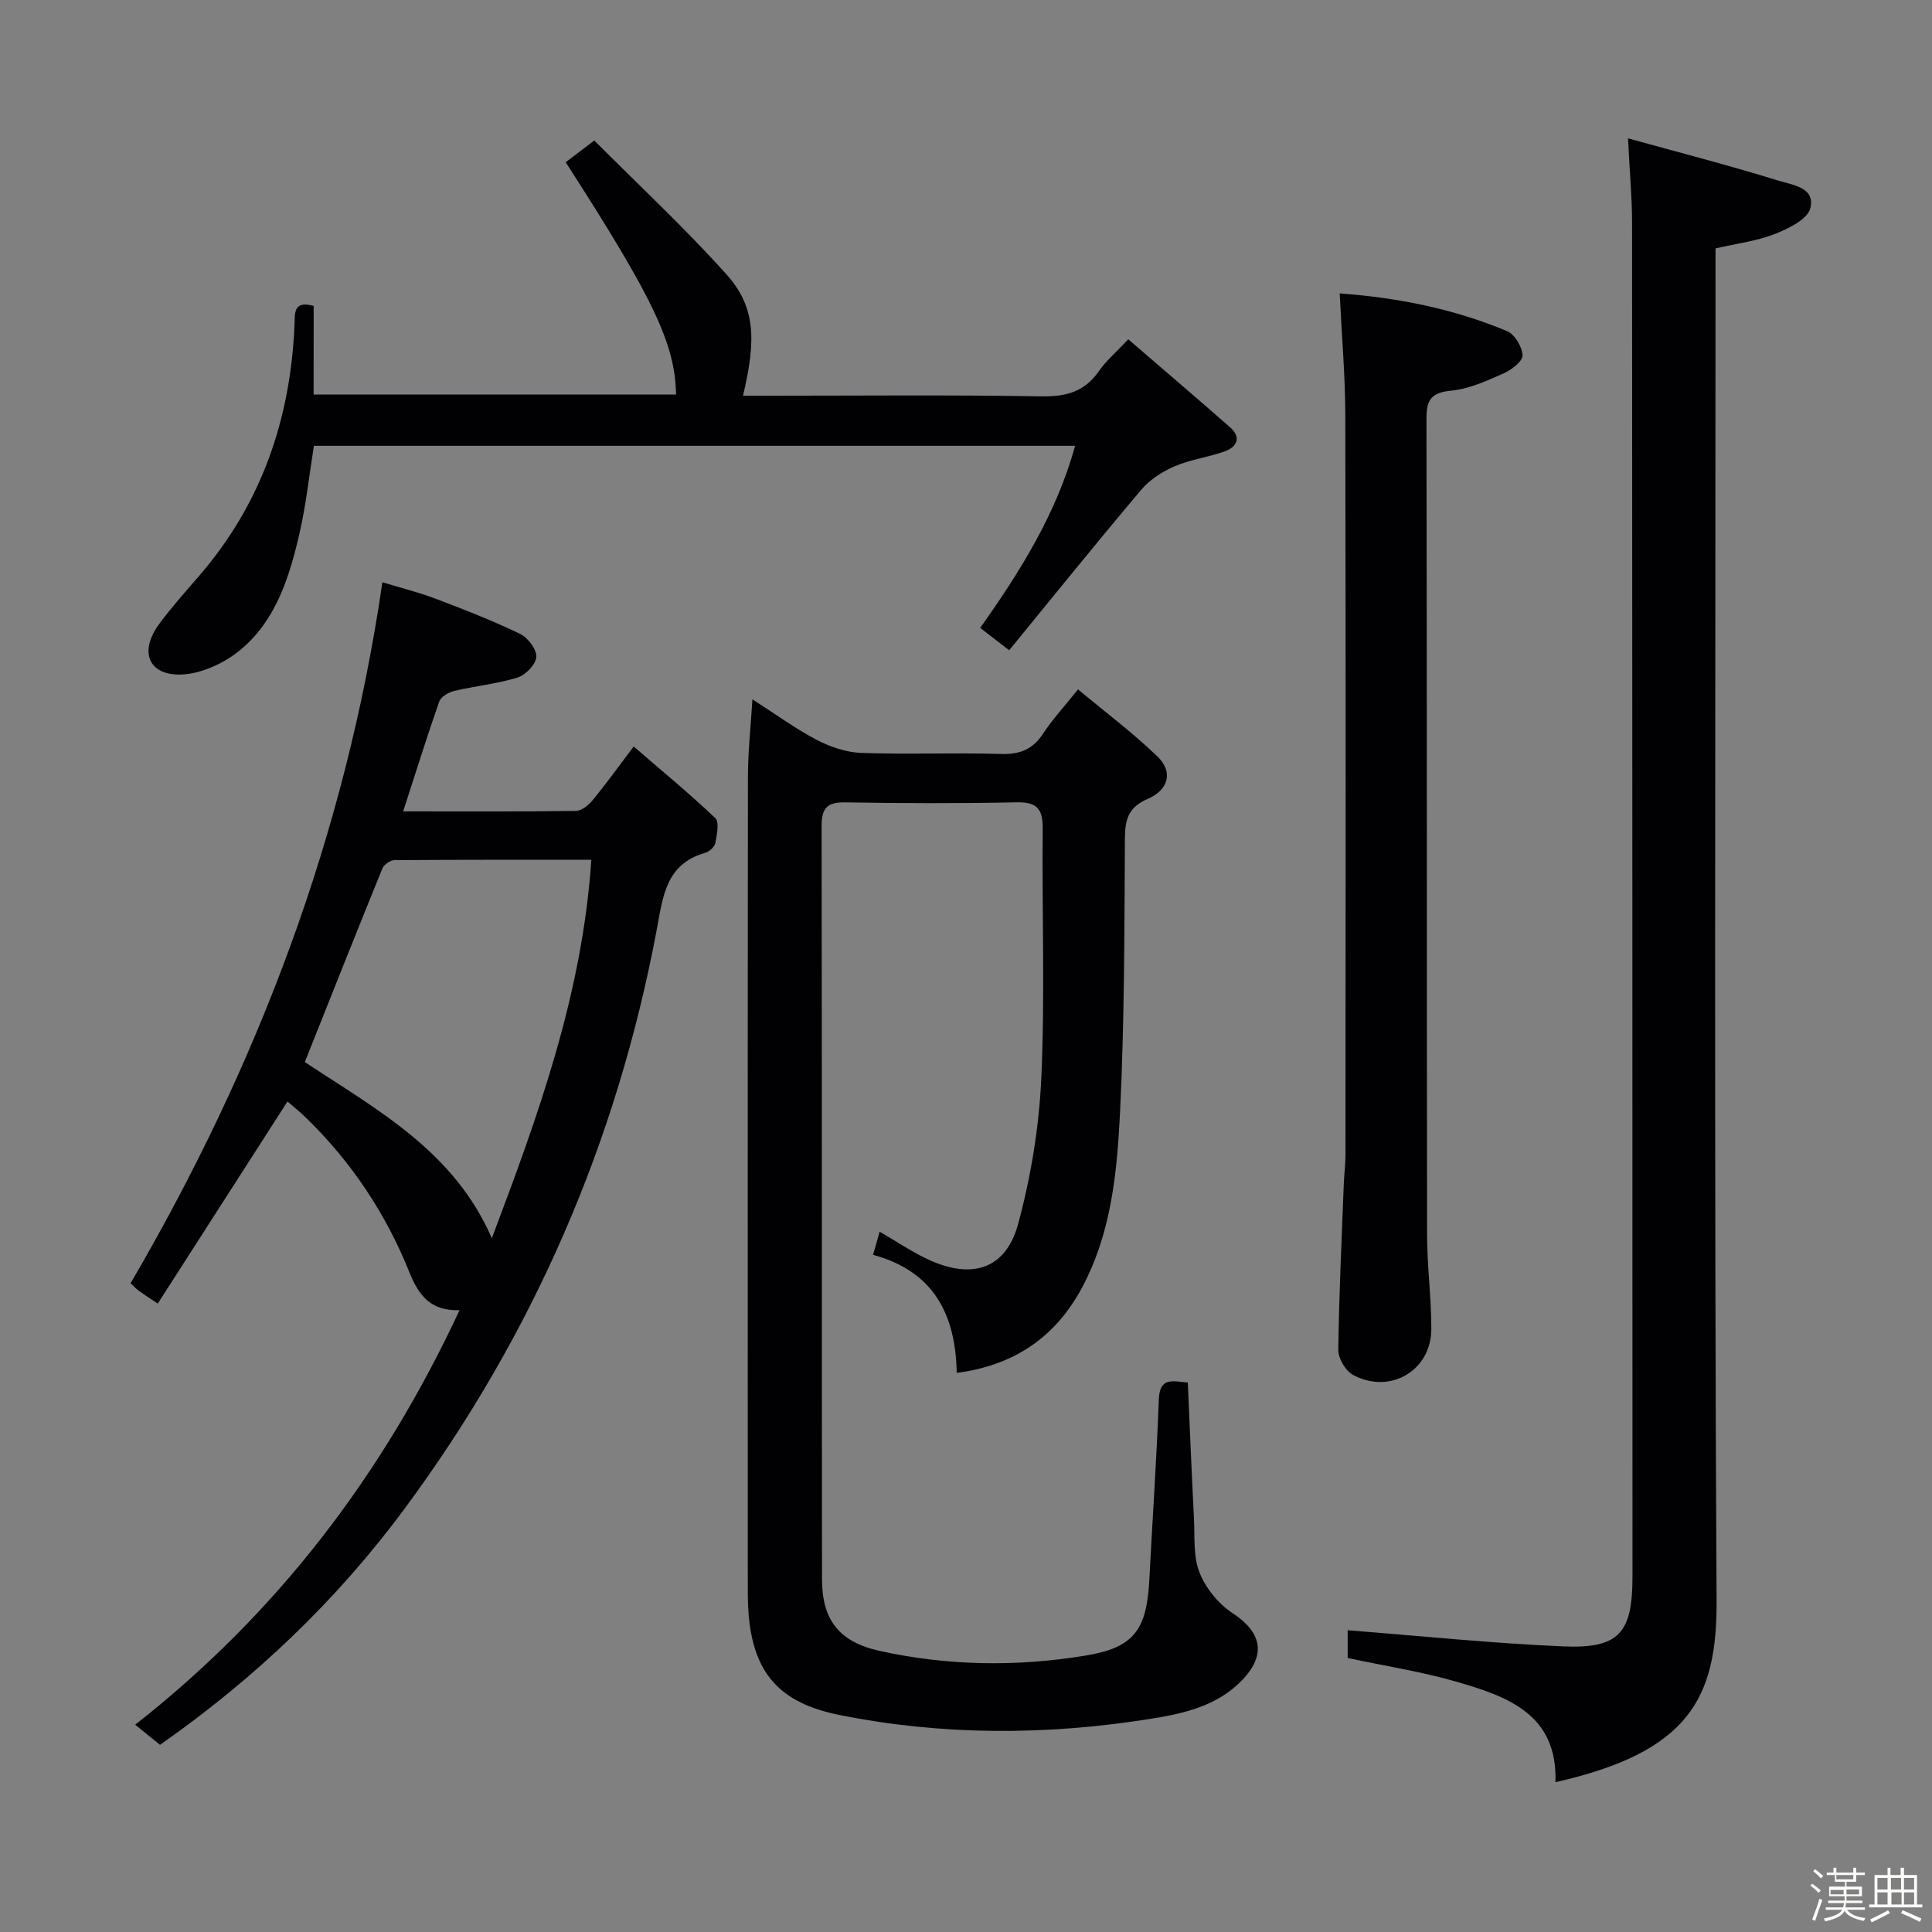 <svg enable-background="new 0 0 400 400" viewBox="0 0 400 400" xmlns="http://www.w3.org/2000/svg"><rect x="0" y="0" width="400" height="400" fill="#808080" stroke="none"/><path d="m374.8 390.4.4-.4c.7.5 1.3 1 1.8 1.4l-.5.5c-.5-.6-1.1-1.1-1.7-1.5zm1 7.3-.6-.3c.5-1.4 1.1-2.8 1.5-4.3.2.1.4.2.6.3-.5 1.3-1 2.8-1.5 4.3zm-.4-10.3.4-.4c.4.3 1 .8 1.7 1.4l-.5.5c-.4-.5-1-1-1.6-1.5zm2.5.3h1.7v-1h.6v1h3.5v-1h.6v1h1.8v.5h-1.8v1.4h-2v1h3.2v2h-3.2v.9h3.3v.5h-3.4c0 .3-.1.6-.1.9h4v.5h-3.7c.7.9 1.9 1.5 3.8 1.7-.1.2-.2.4-.3.6-2.1-.4-3.5-1.1-4-2.1-.4 1-1.8 1.7-4 2.2-.1-.2-.2-.4-.3-.6 2.1-.4 3.4-1 3.8-1.8h-3.4v-.5h3.6c.1-.3.1-.6.2-.9h-3.3v-.5h3.4c0-.3 0-.6 0-.9h-3.2v-2h3.3v-1h-2.1v-1.4h-1.7v-.5zm1.1 3.5v1h2.7c0-.3 0-.4 0-.4 0-.1 0-.2 0-.2 0-.1 0-.2 0-.3h-2.7zm1.2-3v.9h3.5v-.9zm4.7 3h-2.6v.6.4h2.6z" fill="#fcfbfa"/><path d="m393.6 386.7h.6v1.5h2.7v6.1h1.1v.6h-11v-.6h1.1v-6.1h2.7v-1.5h.6v1.5h2.1v-1.5zm-2.7 8.8.4.6c-1.2.6-2.5 1.3-3.8 1.9-.1-.2-.2-.4-.3-.6 1.2-.6 2.5-1.2 3.7-1.9zm-2.2-6.7v2.4h2.1v-2.4zm0 3v2.5h2.1v-2.5zm2.8-3v2.4h2.1v-2.4zm.1 3v2.5h2.1v-2.5h-2.2zm5.9 6.1c-1.4-.7-2.7-1.3-3.9-1.8l.3-.6c1.5.6 2.7 1.2 3.9 1.7zm-1.2-9.1h-2.1v2.4h2.1zm-2.1 3v2.5h2.1v-2.5z" fill="#fcfbfa"/><g fill="#010104"><path d="m245.92 286.24c.42 9.44.8 18.72 1.27 27.99.2 3.81-.19 7.92 1.15 11.33 1.27 3.25 3.94 6.52 6.87 8.44 5.99 3.93 7 8.57 2.02 13.79-5.29 5.55-12.4 7.03-19.43 8.14-21.35 3.36-42.7 3.41-64-.86-12.36-2.48-17.96-8.63-18.85-21.42-.16-2.32-.13-4.66-.13-7-.01-55.33-.03-110.65.03-165.98.01-4.95.56-9.91.93-15.88 4.95 3.17 8.95 6.11 13.3 8.38 2.8 1.46 6.09 2.6 9.2 2.71 9.65.34 19.33-.07 28.99.22 3.91.12 6.58-.97 8.72-4.25 1.9-2.89 4.28-5.47 7.2-9.12 5.69 4.75 11.39 9 16.46 13.91 3.26 3.15 2.35 6.86-2.03 8.76-3.9 1.69-4.69 4.12-4.72 8.04-.11 18.98-.08 37.97-1.01 56.92-.61 12.39-1.82 24.95-7.87 36.23-5.43 10.13-13.91 16.09-25.94 17.65-.23-12.17-4.8-21.04-17.32-24.44.51-1.79.93-3.28 1.36-4.78 3.75 2.14 7.05 4.44 10.66 6.02 8.82 3.84 15.55 1.51 18.03-7.7 2.66-9.84 4.34-20.14 4.79-30.32.76-17.13.11-34.32.28-51.48.04-4.11-1.23-5.52-5.43-5.43-11.83.25-23.66.21-35.49.01-3.77-.06-4.86 1.25-4.86 4.91.09 51.99.03 103.99.09 155.98.01 8.36 3.53 12.94 11.93 14.79 14.11 3.12 28.43 3.31 42.65.97 10.01-1.65 12.64-5.31 13.18-15.65.65-12.45 1.51-24.9 1.97-37.36.17-4.73 2.86-3.79 6-3.52z"/><path d="m337.06 28.64c10.86 3.01 21.04 5.62 31.07 8.74 2.84.88 7.82 1.4 6.67 5.76-.61 2.3-4.54 4.2-7.35 5.31-3.66 1.44-7.69 1.92-12.27 2.98v6.17c0 91.29-.29 182.58.22 273.86.11 20.17-5.77 31.3-33.36 37.52.47-14.14-10.03-17.78-20.64-20.84-7.14-2.06-14.55-3.2-22.38-4.87 0-1.93 0-4.45 0-5.74 14.96 1.16 29.78 2.7 44.64 3.34 11.56.49 14.33-2.76 14.33-14.44-.01-93.45-.03-186.91-.09-280.36 0-5.26-.5-10.52-.84-17.43z"/><path d="m33.13 361.25c-1.61-1.31-3.11-2.52-5.14-4.17 29.54-23.17 51.34-51.87 67.15-85.82-5.97.2-8.46-3.06-10.39-7.87-4.81-12.01-11.88-22.65-21.15-31.74-1.38-1.36-2.9-2.57-4.08-3.6-9.09 14.15-17.92 27.92-26.86 41.84-2.14-1.44-3.12-2.04-4.03-2.74-.65-.5-1.21-1.12-1.59-1.47 26.3-45.04 44.5-92.74 52.13-145.13 3.64 1.11 7.43 2.05 11.05 3.42 5.9 2.23 11.79 4.54 17.46 7.27 1.61.77 3.44 3.18 3.36 4.75-.08 1.54-2.21 3.77-3.87 4.28-4.25 1.32-8.77 1.75-13.13 2.78-1.18.28-2.76 1.22-3.11 2.22-2.57 7.33-4.88 14.76-7.46 22.72 12.23 0 24 .07 35.77-.1 1.19-.02 2.63-1.2 3.48-2.24 2.74-3.33 5.26-6.84 8.48-11.09 5.81 5.02 11.54 9.72 16.89 14.82.88.84.33 3.46.01 5.17-.15.8-1.25 1.78-2.1 2.02-8.15 2.3-8.75 9.06-10.02 15.85-8.23 43.99-25.65 84.06-52.27 120.01-14.03 18.96-30.98 35.09-50.58 48.82zm89.3-183.24c-13.86 0-27.3-.03-40.74.07-.86.01-2.18.9-2.51 1.7-5.42 13.31-10.72 26.68-16.07 40.11 14.89 9.86 30.83 18.35 38.72 36.47 9.65-25.55 18.73-50.57 20.6-78.35z"/><path d="m64.93 81.69h75.04c-.19-10.47-4.6-19.78-22.85-48.1 1.64-1.25 3.31-2.51 5.92-4.5 9.19 9.22 18.67 18.04 27.29 27.63 5.99 6.66 6.35 13.33 3.5 25.21h5.3c18.83 0 37.66-.19 56.48.13 5.11.09 8.94-.95 11.91-5.23 1.49-2.15 3.57-3.9 6.08-6.58 7.09 6.12 14.12 12.11 21.07 18.21 2.34 2.05 1.49 4.03-1.02 4.96-3.41 1.25-7.14 1.69-10.46 3.12-2.55 1.09-5.14 2.77-6.91 4.86-9.2 10.89-18.15 22-27.34 33.23-2.5-1.93-4.04-3.11-6-4.63 8.27-11.69 15.75-23.57 19.65-37.7-52.7 0-105.08 0-157.6 0-.96 6.01-1.61 12.12-2.97 18.07-2.06 8.97-4.83 17.94-12.11 24.07-3.3 2.78-8.1 5.04-12.31 5.21-6.88.27-8.84-4.75-4.68-10.41 2.56-3.48 5.45-6.71 8.28-9.98 12.94-14.95 18.96-32.51 19.78-52.06.1-2.34-.29-5.05 3.96-3.86-.01 5.85-.01 11.81-.01 18.35z"/><path d="m277.37 60.75c11.99.87 23.61 3.18 34.66 7.81 1.58.66 3.14 3.27 3.19 5.03.04 1.23-2.29 3-3.92 3.72-3.48 1.53-7.12 3.21-10.82 3.57-4.14.4-5.16 1.85-5.15 5.83.12 56.33.05 112.67.13 169 .01 6.48.89 12.96.88 19.44-.01 8.65-8.61 13.67-16.28 9.47-1.52-.84-3-3.4-2.98-5.15.15-11.48.7-22.95 1.14-34.42.08-1.99.35-3.97.35-5.96.02-51 .07-102-.04-153-.01-8.27-.74-16.52-1.16-25.34z"/></g></svg>